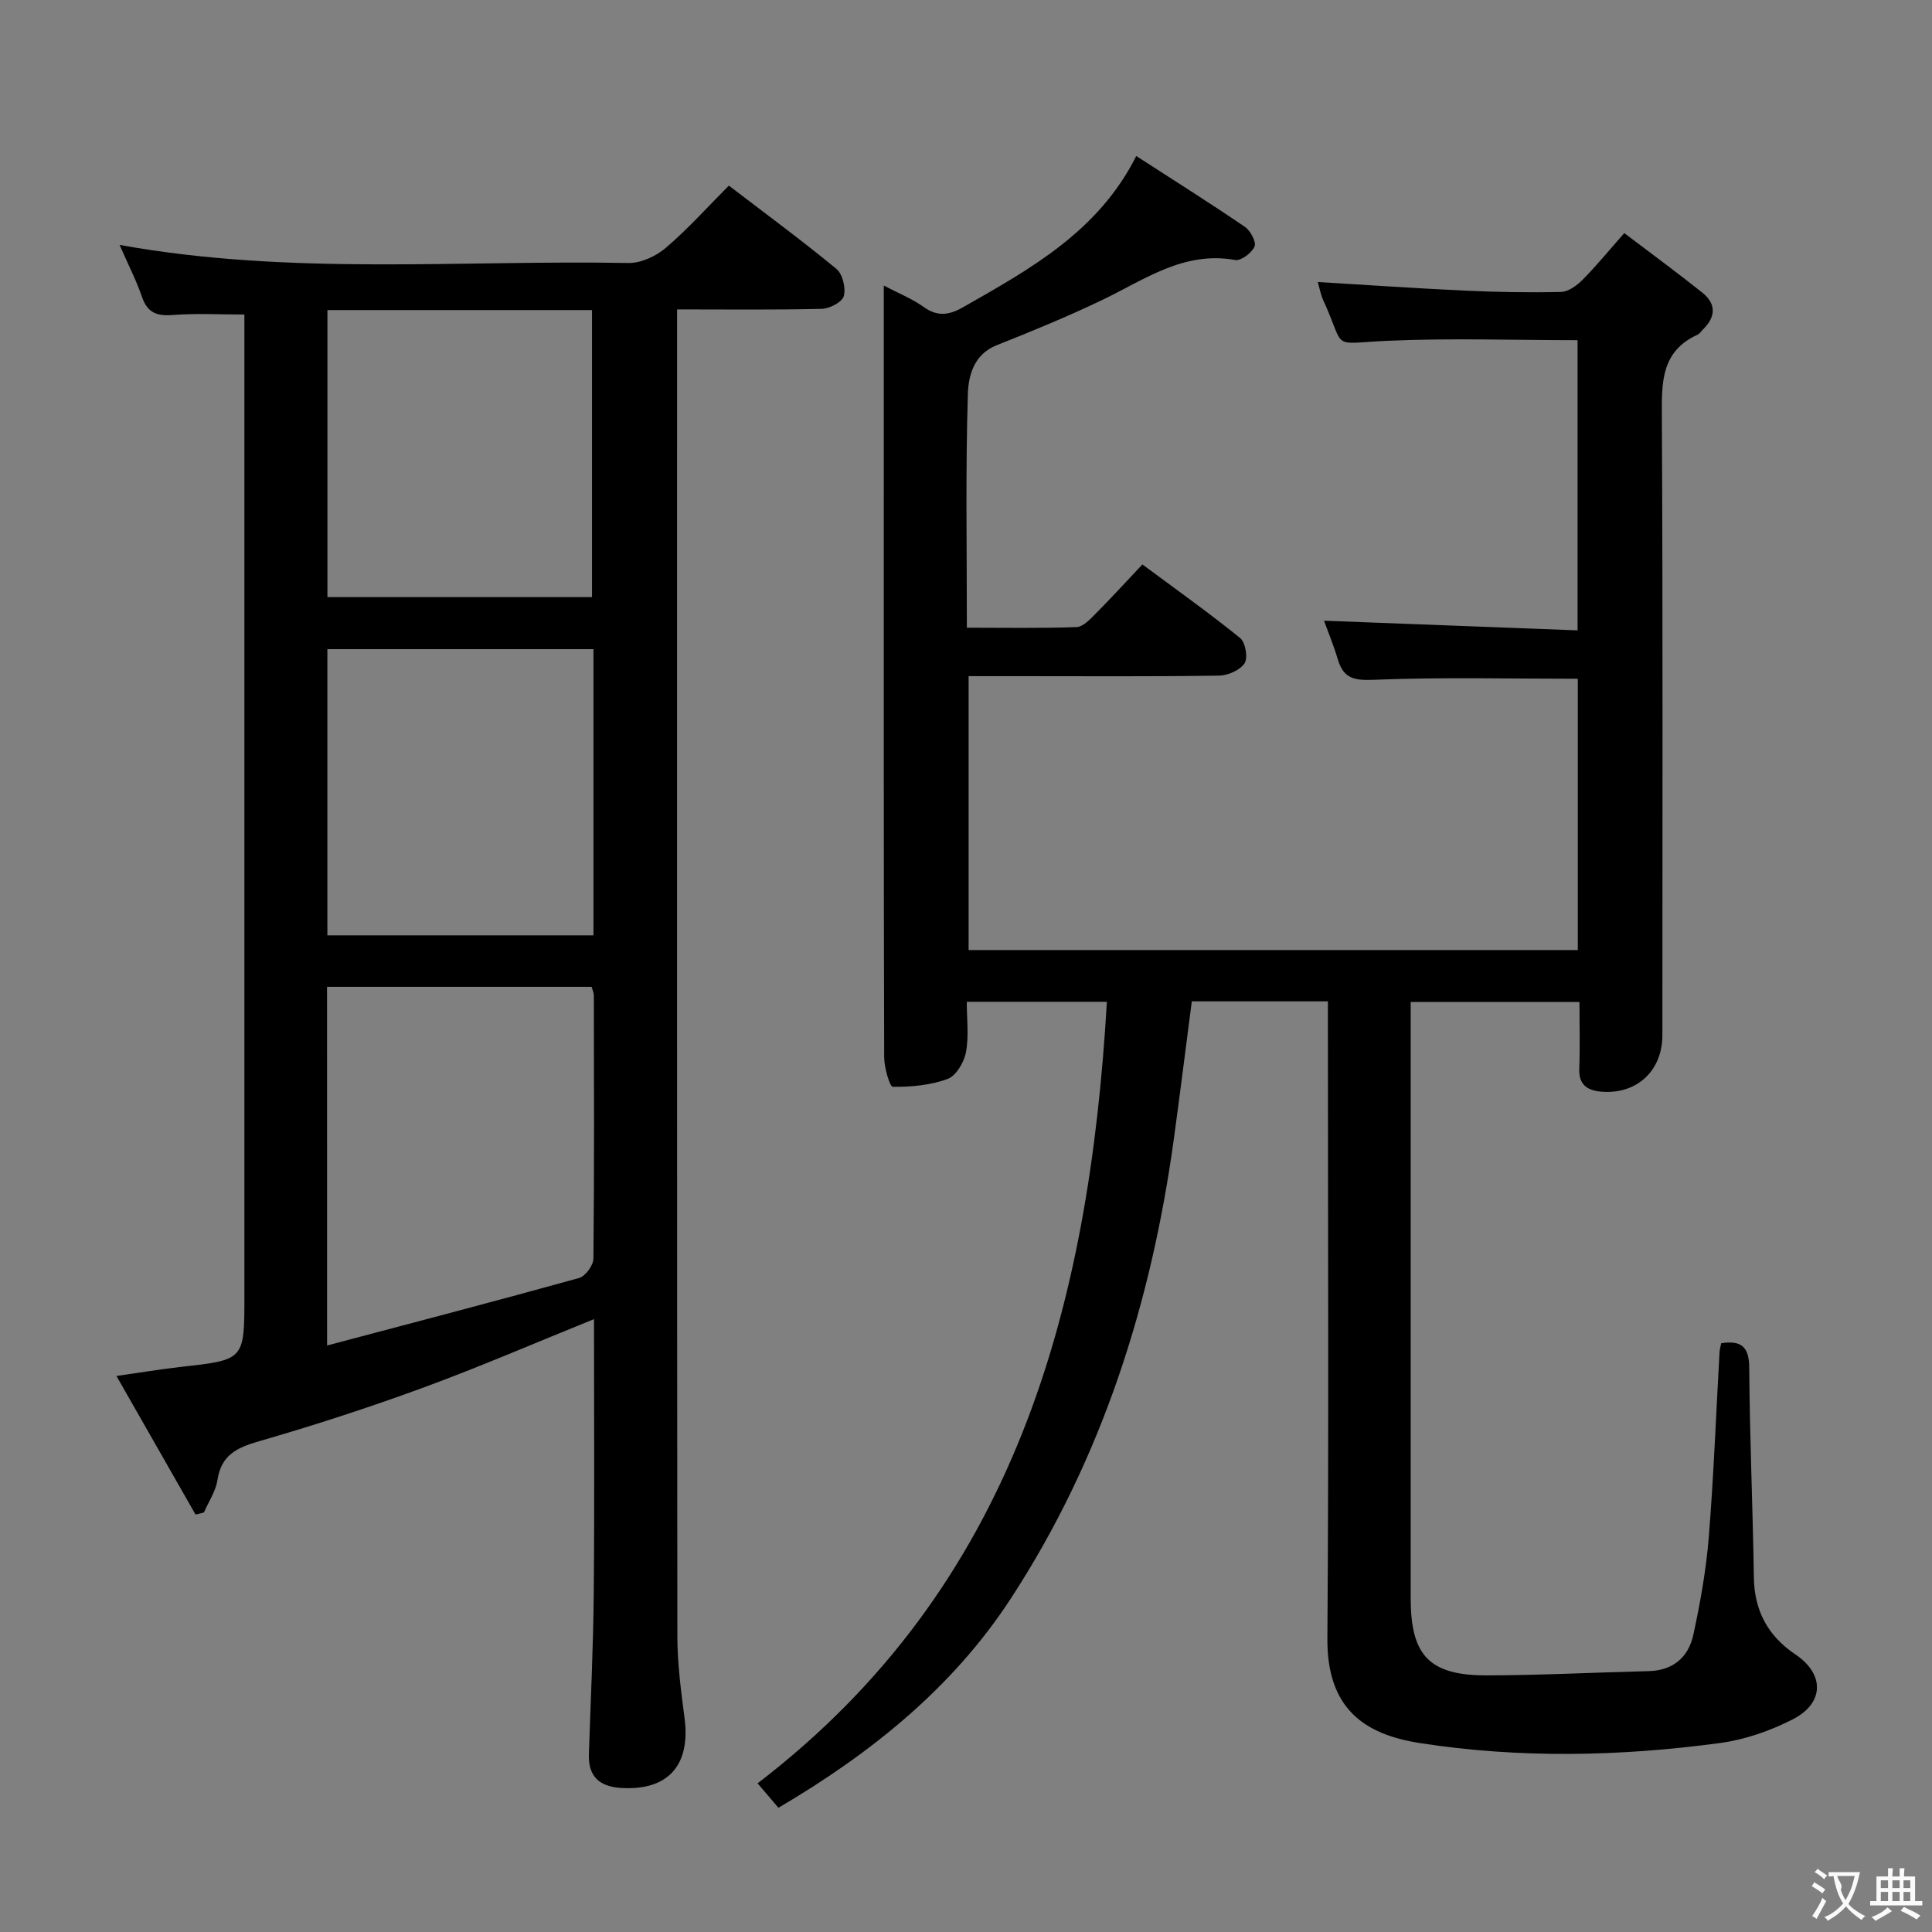 <svg enable-background="new 0 0 400 400" viewBox="0 0 400 400" xmlns="http://www.w3.org/2000/svg"><rect x="0" y="0" width="400" height="400" fill="#808080" stroke="none"/><path d="m274.93 207.32c-9.79 0-18.89 0-28.18 0-1.25 9.57-2.41 18.93-3.69 28.28-4.67 34.17-14.92 66.49-33.86 95.48-12.02 18.4-28.89 31.94-48.03 43.2-1.42-1.66-2.69-3.15-4.32-5.06 53.34-40.83 68.63-98.53 72.32-161.81-9.6 0-18.99 0-29.01 0 0 3.58.46 7.11-.17 10.44-.39 2.08-2.03 4.88-3.79 5.53-3.54 1.31-7.54 1.67-11.35 1.63-.64-.01-1.78-3.97-1.79-6.11-.11-38.82-.08-77.65-.08-116.48 0-14.15 0-28.3 0-43.3 3.14 1.65 5.9 2.75 8.25 4.43 2.87 2.05 5.26 1.71 8.16.06 13.93-7.94 28-15.66 35.86-31.31 7.83 5.06 15.26 9.74 22.51 14.68 1.14.78 2.38 3.13 1.98 4.06-.57 1.32-2.81 3.01-4.02 2.79-10.63-1.91-18.71 4.05-27.44 8.24-7.17 3.44-14.55 6.48-21.94 9.41-4.73 1.87-5.83 6.34-5.95 10-.5 15.95-.21 31.91-.21 48.48 7.85 0 15.29.14 22.71-.13 1.35-.05 2.79-1.61 3.92-2.74 3.17-3.18 6.19-6.51 9.71-10.23 7.07 5.25 13.82 10.04 20.24 15.24 1.1.89 1.65 4.11.91 5.23-.95 1.43-3.45 2.53-5.3 2.55-13.83.21-27.66.11-41.49.11-3.32 0-6.64 0-10.34 0v56.71h126.13c0-18.77 0-37.48 0-56.17-14.26 0-28.38-.36-42.46.22-4.14.17-6.13-.49-7.25-4.3-.79-2.69-1.88-5.29-2.83-7.94 17.46.67 34.77 1.33 52.49 2 0-20.46 0-40.17 0-60.08-13.17 0-26.3-.46-39.37.13-12.16.55-8.48 2.04-13.28-8.39-.54-1.17-.76-2.49-1.14-3.78 10.27.61 20.34 1.31 30.42 1.78 6.65.31 13.31.43 19.96.27 1.52-.04 3.28-1.34 4.46-2.53 2.8-2.82 5.33-5.92 8.62-9.65 5.47 4.15 10.9 8.13 16.16 12.33 2.92 2.33 2.8 5.07.09 7.66-.36.35-.64.85-1.07 1.04-7.63 3.48-7.44 9.98-7.4 17.06.22 42.66.11 85.31.11 127.97 0 7.43-5.36 12.35-12.74 11.69-2.84-.26-4.6-1.46-4.47-4.74.17-4.48.04-8.97.04-13.83-11.63 0-23 0-34.94 0v5.47 117.98c0 11.91 3.86 16.01 15.84 15.98 11.14-.03 22.27-.61 33.41-.88 5.09-.12 8.27-2.91 9.27-7.54 1.44-6.64 2.64-13.39 3.19-20.15 1.03-12.76 1.51-25.56 2.23-38.34.04-.64.24-1.27.35-1.86 4.09-.62 5.77.66 5.8 5.06.1 14.48.74 28.95.96 43.43.1 6.93 2.93 12.14 8.61 15.95 6.02 4.04 6.03 10.06-.56 13.43-4.65 2.38-9.88 4.2-15.03 4.9-20.68 2.79-41.48 3.22-62.13.02-11.69-1.81-19.29-7.25-19.19-21.67.31-41.82.11-83.65.11-125.47 0-2 0-3.98 0-6.43z" fill="#010000"/><path d="m24.76 50.71c35.46 6.39 70.48 3.09 105.36 3.74 2.59.05 5.7-1.41 7.74-3.15 4.53-3.86 8.53-8.34 13.04-12.87 7.63 5.84 15.12 11.35 22.28 17.25 1.28 1.06 1.97 3.95 1.52 5.62-.33 1.24-2.93 2.6-4.55 2.64-9.78.24-19.58.12-29.97.12v5.84c0 89.65-.03 179.3.06 268.95.01 5.63.76 11.28 1.49 16.88 1.28 9.8-3.46 15.07-13.21 14.44-4.41-.29-6.75-2.37-6.6-6.96.37-11.14.91-22.28 1.01-33.43.17-18.79.05-37.59.05-56.67-12.03 4.86-23.58 9.86-35.37 14.19-11.2 4.11-22.57 7.8-34.03 11.11-4.57 1.32-7.78 2.86-8.56 8.01-.35 2.33-1.83 4.49-2.8 6.72-.58.15-1.16.29-1.73.44-5.28-9.26-10.56-18.51-16.38-28.7 5.1-.72 9.24-1.42 13.41-1.89 13.08-1.45 13.08-1.42 13.08-14.67 0-65.49 0-130.98 0-196.46 0-2.15 0-4.31 0-6.74-5.14 0-10.03-.28-14.87.1-3.33.26-5.25-.52-6.36-3.82-1.18-3.43-2.86-6.68-4.61-10.69zm42.96 227.86c17.96-4.76 35.1-9.23 52.16-13.97 1.31-.36 2.97-2.62 2.98-4.02.19-18.15.12-36.3.09-54.45 0-.61-.3-1.21-.46-1.82-18.31 0-36.39 0-54.78 0 .01 24.49.01 48.72.01 74.26zm.07-214.37v59.43h54.78c0-20.05 0-39.72 0-59.43-18.38 0-36.33 0-54.78 0zm55.08 70.2c-18.58 0-36.65 0-55.09 0v59.25h55.09c0-19.81 0-39.26 0-59.25z" fill="#010000"/><g fill="#fbfafa"><path d="m377.9 391.2c-.2.3-.4.5-.6.8-.7-.6-1.4-1-2.2-1.5.2-.3.4-.5.5-.8.6.4 1.4.8 2.3 1.5zm-1.8 6.1c-.2-.2-.5-.4-.9-.6.4-.6.8-1.2 1.2-1.9s.7-1.3.9-1.9c.3.3.5.5.8.7-.7 1.3-1.4 2.6-2 3.7zm2.2-9c-.3.3-.5.5-.6.8-.6-.6-1.3-1.1-2-1.5.3-.3.5-.5.6-.7.6.5 1.3.9 2 1.4zm.3.2v-.9h2 4.5c-.3 1.3-.6 2.5-1 3.6s-.9 2.1-1.4 3c.4.5 1 1 1.6 1.4s1.2.8 1.9 1.1c-.3.2-.5.4-.8.8-.4-.3-1-.7-1.6-1.2s-1.2-1.1-1.6-1.6c-.5.6-1.1 1.1-1.7 1.6s-1.4.9-2.1 1.4c-.1-.3-.3-.5-.7-.8.6-.2 1.2-.5 1.9-1s1.4-1.1 2-1.8c-.5-.8-.9-1.6-1.2-2.5s-.6-2-.8-3.2c-.4.1-.7.1-1 .1zm2.5 2.7c.3 1 .7 1.7 1 2.2.3-.5.6-1.1 1-2s.6-1.9.9-3h-3.2-.4c.1.9 1.3 1.8.7 2.8z"/><path d="m396.5 388.5v1.5 3.6h1.5v.9c-.4 0-1 0-1.7 0h-7.9c-.5 0-.9 0-1.2 0v-.9h1.3v-3.5c0-.7 0-1.2 0-1.6h2.4c0-.8 0-1.4 0-1.7h1c0 .3-.1.8-.1 1.7h1.5c0-.8 0-1.4 0-1.7h1c0 .3-.1.9-.1 1.7zm-8.2 9.2c-.2-.3-.5-.5-.8-.8.8-.3 1.4-.6 1.9-.9s1-.7 1.4-1.1c.3.3.6.5.9.8-1.6 1-2.8 1.6-3.4 2zm2.6-6.8v-1.6h-1.5v1.6zm0 2.7v-1.9h-1.5v1.9zm2.4-2.7v-1.6h-1.5v1.6zm0 2.7v-1.9h-1.5v1.9zm.2 2 .7-.8c.4.2.9.5 1.6.8s1.3.7 1.8 1c-.3.3-.5.5-.8.8-.4-.3-1.5-1-3.3-1.8zm2-4.7v-1.6h-1.4v1.6zm0 2.7v-1.9h-1.4v1.9z"/></g></svg>